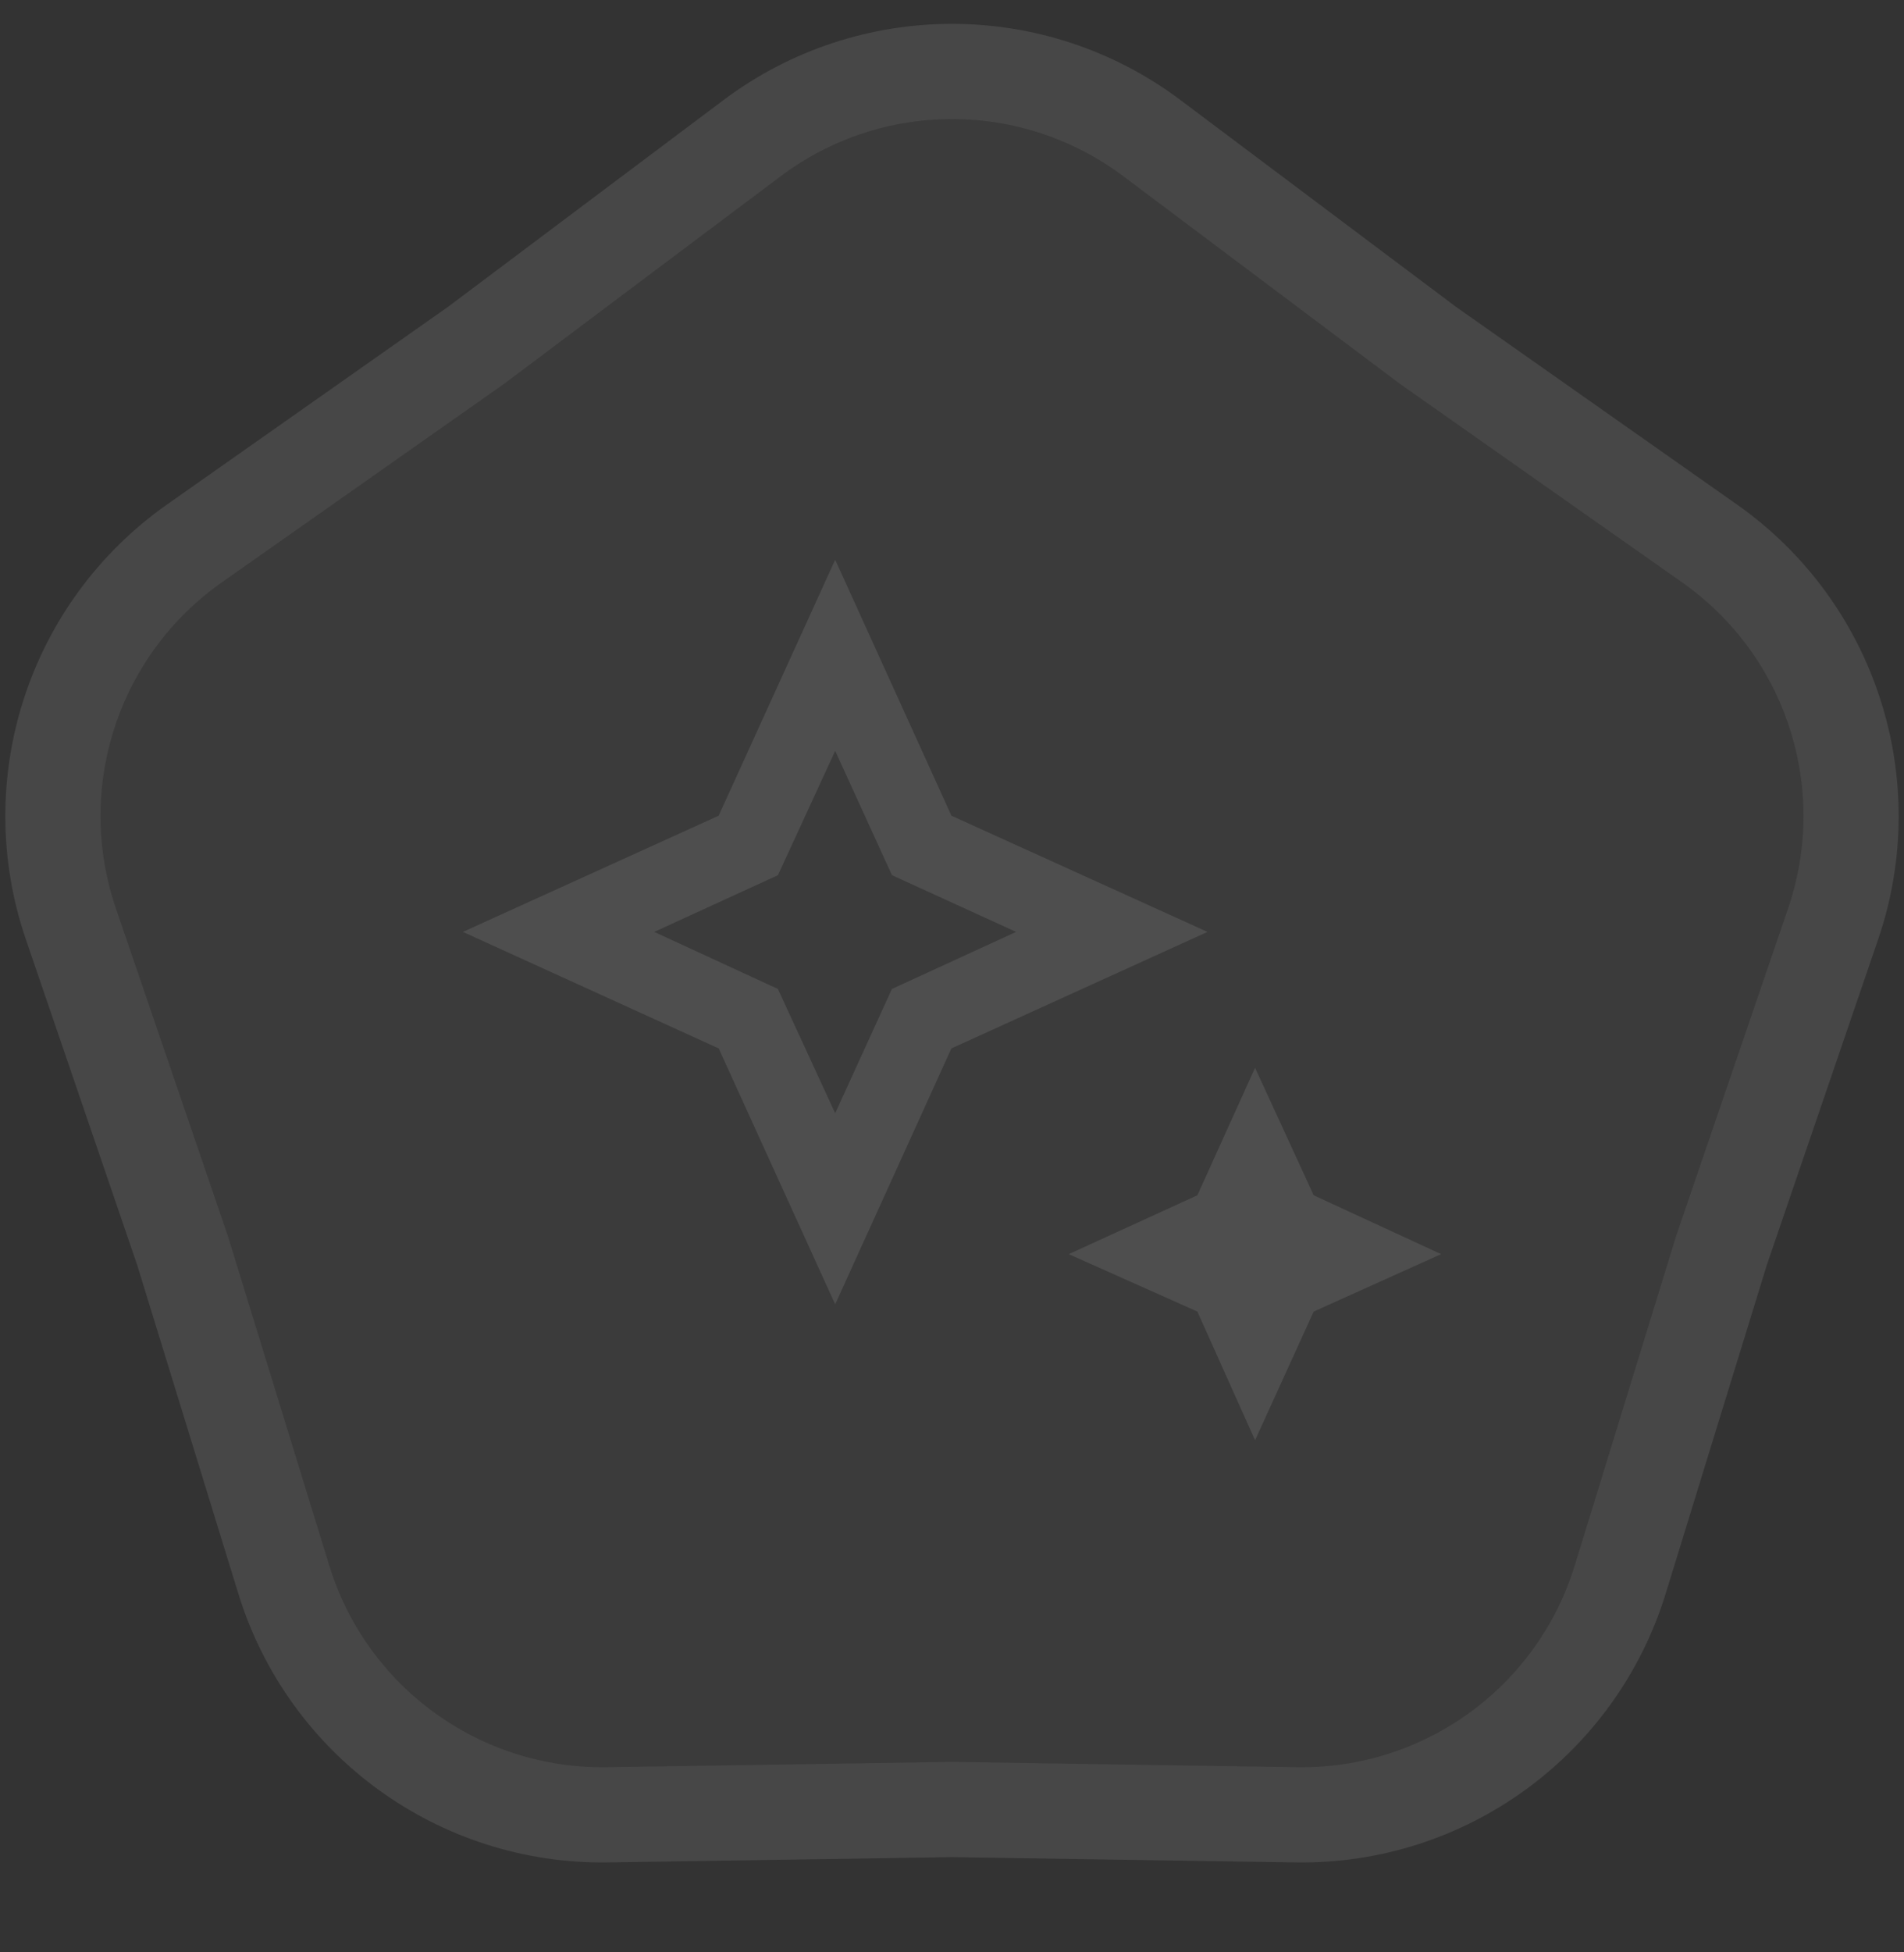 <svg width="40" height="41" viewBox="0 0 40 41" fill="none" xmlns="http://www.w3.org/2000/svg">
<rect x="0" y="0" width="40" height="41" fill="#333333" stroke="none"/>
<path d="M16.399 3.701C18.533 2.101 21.467 2.101 23.601 3.701L29.405 8.056L35.339 12.23C37.521 13.764 38.428 16.555 37.565 19.079L35.217 25.944L33.081 32.878C32.296 35.428 29.922 37.152 27.255 37.111L20 37L12.745 37.111C10.078 37.152 7.704 35.428 6.919 32.878L4.783 25.944L2.435 19.079C1.572 16.555 2.479 13.764 4.661 12.23L10.595 8.056L16.399 3.701Z" fill="white" fill-opacity="0.04"/>
<path d="M29.992 7.247L24.201 2.902C21.712 1.034 18.288 1.034 15.799 2.902L10.008 7.247L4.085 11.412C1.54 13.202 0.482 16.458 1.489 19.402L3.832 26.253L5.963 33.173C6.88 36.147 9.649 38.159 12.761 38.111L20 38L27.239 38.111C30.351 38.159 33.12 36.147 34.037 33.173L36.168 26.253L38.511 19.402C39.518 16.458 38.46 13.202 35.914 11.412L29.992 7.247Z" stroke="white" stroke-opacity="0.1" stroke-width="2"/>
<path d="M17.546 23.378L18.738 20.768L21.347 19.57L18.739 18.379L17.546 15.768L16.343 18.379L13.744 19.57L16.342 20.768L17.546 23.378ZM17.546 27.391L15.099 22.017L9.725 19.57L15.098 17.13L17.546 11.755L19.988 17.13L25.367 19.57L19.987 22.017L17.546 27.391ZM26.367 30.245L25.155 27.543L22.453 26.337L25.155 25.101L26.367 22.424L27.598 25.101L30.275 26.337L27.598 27.543L26.367 30.245Z" fill="white" fill-opacity="0.1"/>
</svg>
